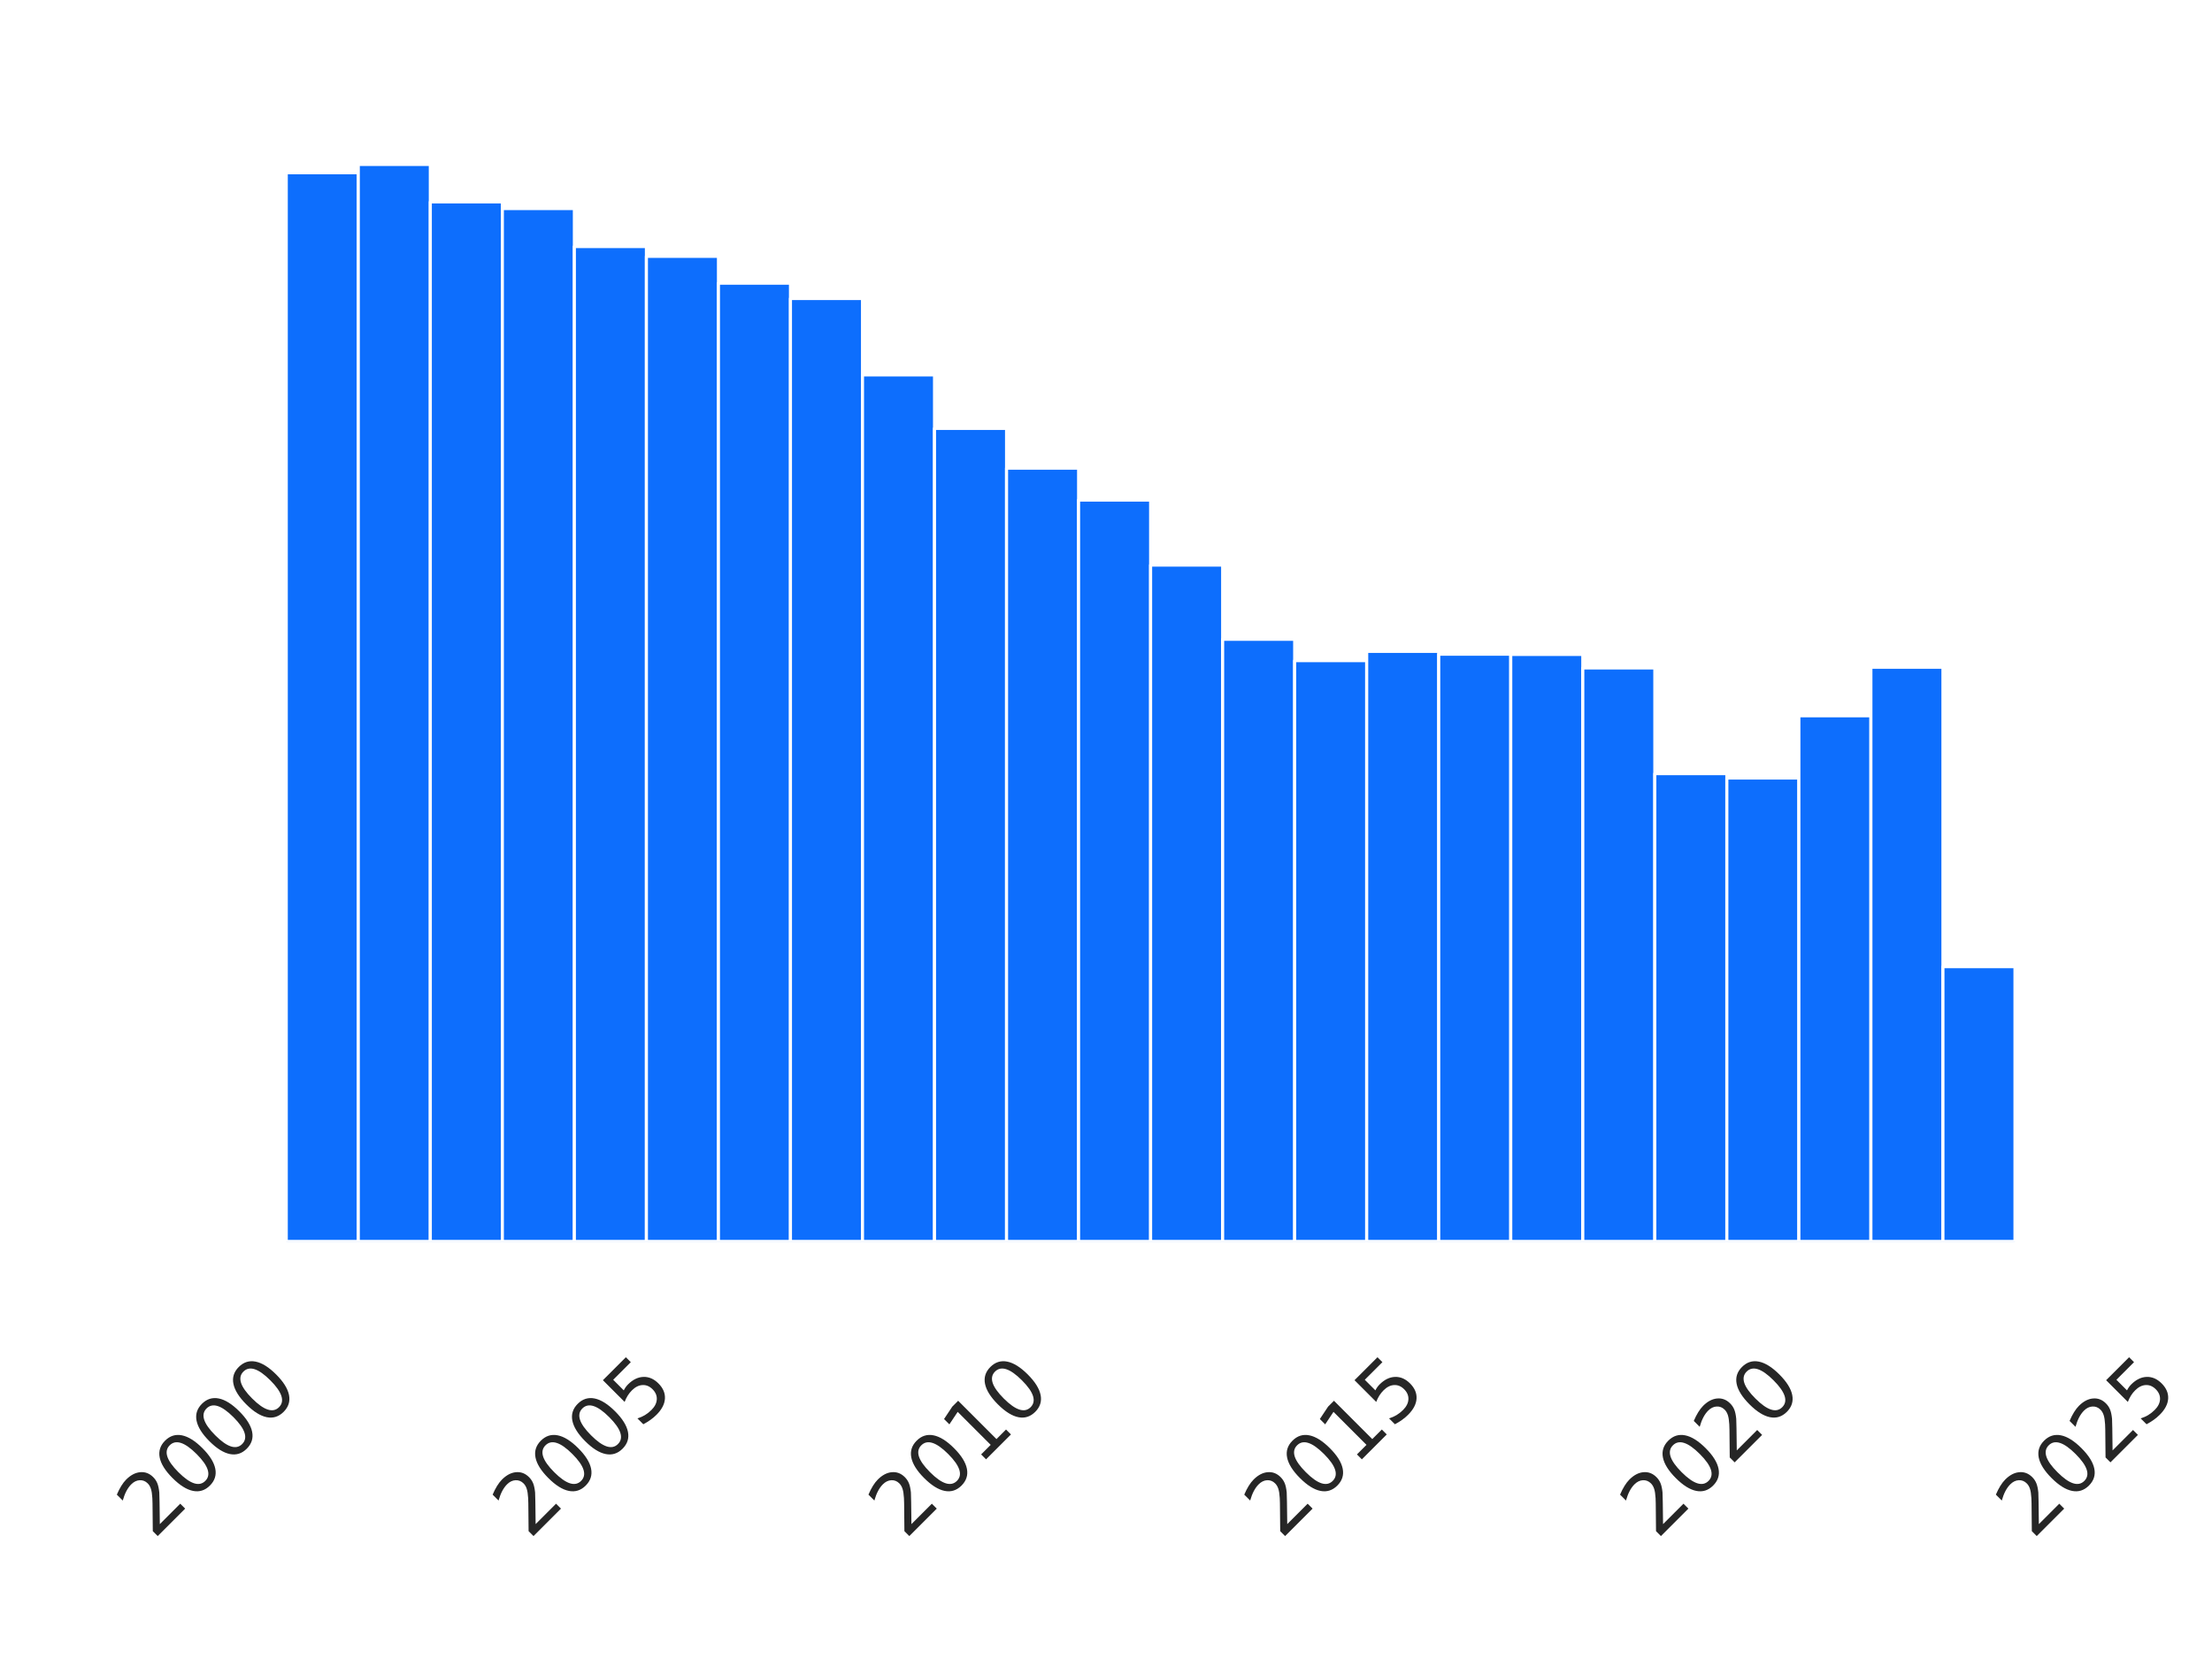 <?xml version="1.0" encoding="utf-8" standalone="no"?>
<!DOCTYPE svg PUBLIC "-//W3C//DTD SVG 1.1//EN"
  "http://www.w3.org/Graphics/SVG/1.1/DTD/svg11.dtd">
<svg xmlns:xlink="http://www.w3.org/1999/xlink" width="216pt" height="162pt" viewBox="0 0 216 162" xmlns="http://www.w3.org/2000/svg" version="1.1">
 <defs>
  <style type="text/css">*{stroke-linejoin: round; stroke-linecap: butt}</style>
 </defs>
 <g id="figure_1">
  <g id="patch_1">
   <path d="M 0 162 
L 216 162 
L 216 0 
L 0 0 
z
" style="fill: #ffffff"/>
  </g>
  <g id="axes_1">
   <g id="patch_2">
    <path d="M 19.513 121.226 
L 205.2 121.226 
L 205.2 10.8 
L 19.513 10.8 
z
" style="fill: #ffffff"/>
   </g>
   <g id="matplotlib.axis_1">
    <g id="xtick_1">
     <g id="text_1">
      <!-- 2000 -->
      <g style="fill: #262626" transform="translate(14.976 150.421) rotate(-45) scale(0.08 -0.08)">
       <defs>
        <path id="DejaVuSans-32" d="M 1228 531 
L 3431 531 
L 3431 0 
L 469 0 
L 469 531 
Q 828 903 1448 1529 
Q 2069 2156 2228 2338 
Q 2531 2678 2651 2914 
Q 2772 3150 2772 3378 
Q 2772 3750 2511 3984 
Q 2250 4219 1831 4219 
Q 1534 4219 1204 4116 
Q 875 4013 500 3803 
L 500 4441 
Q 881 4594 1212 4672 
Q 1544 4750 1819 4750 
Q 2544 4750 2975 4387 
Q 3406 4025 3406 3419 
Q 3406 3131 3298 2873 
Q 3191 2616 2906 2266 
Q 2828 2175 2409 1742 
Q 1991 1309 1228 531 
z
" transform="scale(0.016)"/>
        <path id="DejaVuSans-30" d="M 2034 4250 
Q 1547 4250 1301 3770 
Q 1056 3291 1056 2328 
Q 1056 1369 1301 889 
Q 1547 409 2034 409 
Q 2525 409 2770 889 
Q 3016 1369 3016 2328 
Q 3016 3291 2770 3770 
Q 2525 4250 2034 4250 
z
M 2034 4750 
Q 2819 4750 3233 4129 
Q 3647 3509 3647 2328 
Q 3647 1150 3233 529 
Q 2819 -91 2034 -91 
Q 1250 -91 836 529 
Q 422 1150 422 2328 
Q 422 3509 836 4129 
Q 1250 4750 2034 4750 
z
" transform="scale(0.016)"/>
       </defs>
       <use xlink:href="#DejaVuSans-32"/>
       <use xlink:href="#DejaVuSans-30" transform="translate(63.623 0)"/>
       <use xlink:href="#DejaVuSans-30" transform="translate(127.246 0)"/>
       <use xlink:href="#DejaVuSans-30" transform="translate(190.869 0)"/>
      </g>
     </g>
    </g>
    <g id="xtick_2">
     <g id="text_2">
      <!-- 2005 -->
      <g style="fill: #262626" transform="translate(51.673 150.421) rotate(-45) scale(0.08 -0.08)">
       <defs>
        <path id="DejaVuSans-35" d="M 691 4666 
L 3169 4666 
L 3169 4134 
L 1269 4134 
L 1269 2991 
Q 1406 3038 1543 3061 
Q 1681 3084 1819 3084 
Q 2600 3084 3056 2656 
Q 3513 2228 3513 1497 
Q 3513 744 3044 326 
Q 2575 -91 1722 -91 
Q 1428 -91 1123 -41 
Q 819 9 494 109 
L 494 744 
Q 775 591 1075 516 
Q 1375 441 1709 441 
Q 2250 441 2565 725 
Q 2881 1009 2881 1497 
Q 2881 1984 2565 2268 
Q 2250 2553 1709 2553 
Q 1456 2553 1204 2497 
Q 953 2441 691 2322 
L 691 4666 
z
" transform="scale(0.016)"/>
       </defs>
       <use xlink:href="#DejaVuSans-32"/>
       <use xlink:href="#DejaVuSans-30" transform="translate(63.623 0)"/>
       <use xlink:href="#DejaVuSans-30" transform="translate(127.246 0)"/>
       <use xlink:href="#DejaVuSans-35" transform="translate(190.869 0)"/>
      </g>
     </g>
    </g>
    <g id="xtick_3">
     <g id="text_3">
      <!-- 2010 -->
      <g style="fill: #262626" transform="translate(88.37 150.421) rotate(-45) scale(0.08 -0.08)">
       <defs>
        <path id="DejaVuSans-31" d="M 794 531 
L 1825 531 
L 1825 4091 
L 703 3866 
L 703 4441 
L 1819 4666 
L 2450 4666 
L 2450 531 
L 3481 531 
L 3481 0 
L 794 0 
L 794 531 
z
" transform="scale(0.016)"/>
       </defs>
       <use xlink:href="#DejaVuSans-32"/>
       <use xlink:href="#DejaVuSans-30" transform="translate(63.623 0)"/>
       <use xlink:href="#DejaVuSans-31" transform="translate(127.246 0)"/>
       <use xlink:href="#DejaVuSans-30" transform="translate(190.869 0)"/>
      </g>
     </g>
    </g>
    <g id="xtick_4">
     <g id="text_4">
      <!-- 2015 -->
      <g style="fill: #262626" transform="translate(125.067 150.421) rotate(-45) scale(0.08 -0.08)">
       <use xlink:href="#DejaVuSans-32"/>
       <use xlink:href="#DejaVuSans-30" transform="translate(63.623 0)"/>
       <use xlink:href="#DejaVuSans-31" transform="translate(127.246 0)"/>
       <use xlink:href="#DejaVuSans-35" transform="translate(190.869 0)"/>
      </g>
     </g>
    </g>
    <g id="xtick_5">
     <g id="text_5">
      <!-- 2020 -->
      <g style="fill: #262626" transform="translate(161.765 150.421) rotate(-45) scale(0.08 -0.08)">
       <use xlink:href="#DejaVuSans-32"/>
       <use xlink:href="#DejaVuSans-30" transform="translate(63.623 0)"/>
       <use xlink:href="#DejaVuSans-32" transform="translate(127.246 0)"/>
       <use xlink:href="#DejaVuSans-30" transform="translate(190.869 0)"/>
      </g>
     </g>
    </g>
    <g id="xtick_6">
     <g id="text_6">
      <!-- 2025 -->
      <g style="fill: #262626" transform="translate(198.462 150.421) rotate(-45) scale(0.08 -0.08)">
       <use xlink:href="#DejaVuSans-32"/>
       <use xlink:href="#DejaVuSans-30" transform="translate(63.623 0)"/>
       <use xlink:href="#DejaVuSans-32" transform="translate(127.246 0)"/>
       <use xlink:href="#DejaVuSans-35" transform="translate(190.869 0)"/>
      </g>
     </g>
    </g>
   </g>
   <g id="patch_3">
    <path d="M 27.953 121.226 
L 34.987 121.226 
L 34.987 16.873 
L 27.953 16.873 
z
" clip-path="url(#pf40764d577)" style="fill: #0d6efd; stroke: #ffffff; stroke-width: 0.3; stroke-linejoin: miter"/>
   </g>
   <g id="patch_4">
    <path d="M 34.987 121.226 
L 42.02 121.226 
L 42.02 16.058 
L 34.987 16.058 
z
" clip-path="url(#pf40764d577)" style="fill: #0d6efd; stroke: #ffffff; stroke-width: 0.3; stroke-linejoin: miter"/>
   </g>
   <g id="patch_5">
    <path d="M 42.02 121.226 
L 49.054 121.226 
L 49.054 19.717 
L 42.02 19.717 
z
" clip-path="url(#pf40764d577)" style="fill: #0d6efd; stroke: #ffffff; stroke-width: 0.3; stroke-linejoin: miter"/>
   </g>
   <g id="patch_6">
    <path d="M 49.054 121.226 
L 56.087 121.226 
L 56.087 20.367 
L 49.054 20.367 
z
" clip-path="url(#pf40764d577)" style="fill: #0d6efd; stroke: #ffffff; stroke-width: 0.3; stroke-linejoin: miter"/>
   </g>
   <g id="patch_7">
    <path d="M 56.087 121.226 
L 63.121 121.226 
L 63.121 24.075 
L 56.087 24.075 
z
" clip-path="url(#pf40764d577)" style="fill: #0d6efd; stroke: #ffffff; stroke-width: 0.3; stroke-linejoin: miter"/>
   </g>
   <g id="patch_8">
    <path d="M 63.121 121.226 
L 70.155 121.226 
L 70.155 25.033 
L 63.121 25.033 
z
" clip-path="url(#pf40764d577)" style="fill: #0d6efd; stroke: #ffffff; stroke-width: 0.3; stroke-linejoin: miter"/>
   </g>
   <g id="patch_9">
    <path d="M 70.155 121.226 
L 77.188 121.226 
L 77.188 27.655 
L 70.155 27.655 
z
" clip-path="url(#pf40764d577)" style="fill: #0d6efd; stroke: #ffffff; stroke-width: 0.3; stroke-linejoin: miter"/>
   </g>
   <g id="patch_10">
    <path d="M 77.188 121.226 
L 84.222 121.226 
L 84.222 29.149 
L 77.188 29.149 
z
" clip-path="url(#pf40764d577)" style="fill: #0d6efd; stroke: #ffffff; stroke-width: 0.3; stroke-linejoin: miter"/>
   </g>
   <g id="patch_11">
    <path d="M 84.222 121.226 
L 91.255 121.226 
L 91.255 36.612 
L 84.222 36.612 
z
" clip-path="url(#pf40764d577)" style="fill: #0d6efd; stroke: #ffffff; stroke-width: 0.3; stroke-linejoin: miter"/>
   </g>
   <g id="patch_12">
    <path d="M 91.255 121.226 
L 98.289 121.226 
L 98.289 41.832 
L 91.255 41.832 
z
" clip-path="url(#pf40764d577)" style="fill: #0d6efd; stroke: #ffffff; stroke-width: 0.3; stroke-linejoin: miter"/>
   </g>
   <g id="patch_13">
    <path d="M 98.289 121.226 
L 105.323 121.226 
L 105.323 45.716 
L 98.289 45.716 
z
" clip-path="url(#pf40764d577)" style="fill: #0d6efd; stroke: #ffffff; stroke-width: 0.3; stroke-linejoin: miter"/>
   </g>
   <g id="patch_14">
    <path d="M 105.323 121.226 
L 112.356 121.226 
L 112.356 48.832 
L 105.323 48.832 
z
" clip-path="url(#pf40764d577)" style="fill: #0d6efd; stroke: #ffffff; stroke-width: 0.3; stroke-linejoin: miter"/>
   </g>
   <g id="patch_15">
    <path d="M 112.356 121.226 
L 119.39 121.226 
L 119.39 55.179 
L 112.356 55.179 
z
" clip-path="url(#pf40764d577)" style="fill: #0d6efd; stroke: #ffffff; stroke-width: 0.3; stroke-linejoin: miter"/>
   </g>
   <g id="patch_16">
    <path d="M 119.39 121.226 
L 126.424 121.226 
L 126.424 62.424 
L 119.39 62.424 
z
" clip-path="url(#pf40764d577)" style="fill: #0d6efd; stroke: #ffffff; stroke-width: 0.3; stroke-linejoin: miter"/>
   </g>
   <g id="patch_17">
    <path d="M 126.424 121.226 
L 133.457 121.226 
L 133.457 64.512 
L 126.424 64.512 
z
" clip-path="url(#pf40764d577)" style="fill: #0d6efd; stroke: #ffffff; stroke-width: 0.3; stroke-linejoin: miter"/>
   </g>
   <g id="patch_18">
    <path d="M 133.457 121.226 
L 140.491 121.226 
L 140.491 63.609 
L 133.457 63.609 
z
" clip-path="url(#pf40764d577)" style="fill: #0d6efd; stroke: #ffffff; stroke-width: 0.3; stroke-linejoin: miter"/>
   </g>
   <g id="patch_19">
    <path d="M 140.491 121.226 
L 147.524 121.226 
L 147.524 63.884 
L 140.491 63.884 
z
" clip-path="url(#pf40764d577)" style="fill: #0d6efd; stroke: #ffffff; stroke-width: 0.3; stroke-linejoin: miter"/>
   </g>
   <g id="patch_20">
    <path d="M 147.524 121.226 
L 154.558 121.226 
L 154.558 63.905 
L 147.524 63.905 
z
" clip-path="url(#pf40764d577)" style="fill: #0d6efd; stroke: #ffffff; stroke-width: 0.3; stroke-linejoin: miter"/>
   </g>
   <g id="patch_21">
    <path d="M 154.558 121.226 
L 161.592 121.226 
L 161.592 65.228 
L 154.558 65.228 
z
" clip-path="url(#pf40764d577)" style="fill: #0d6efd; stroke: #ffffff; stroke-width: 0.3; stroke-linejoin: miter"/>
   </g>
   <g id="patch_22">
    <path d="M 161.592 121.226 
L 168.625 121.226 
L 168.625 75.546 
L 161.592 75.546 
z
" clip-path="url(#pf40764d577)" style="fill: #0d6efd; stroke: #ffffff; stroke-width: 0.3; stroke-linejoin: miter"/>
   </g>
   <g id="patch_23">
    <path d="M 168.625 121.226 
L 175.659 121.226 
L 175.659 75.973 
L 168.625 75.973 
z
" clip-path="url(#pf40764d577)" style="fill: #0d6efd; stroke: #ffffff; stroke-width: 0.3; stroke-linejoin: miter"/>
   </g>
   <g id="patch_24">
    <path d="M 175.659 121.226 
L 182.692 121.226 
L 182.692 69.896 
L 175.659 69.896 
z
" clip-path="url(#pf40764d577)" style="fill: #0d6efd; stroke: #ffffff; stroke-width: 0.3; stroke-linejoin: miter"/>
   </g>
   <g id="patch_25">
    <path d="M 182.692 121.226 
L 189.726 121.226 
L 189.726 65.159 
L 182.692 65.159 
z
" clip-path="url(#pf40764d577)" style="fill: #0d6efd; stroke: #ffffff; stroke-width: 0.3; stroke-linejoin: miter"/>
   </g>
   <g id="patch_26">
    <path d="M 189.726 121.226 
L 196.76 121.226 
L 196.76 94.396 
L 189.726 94.396 
z
" clip-path="url(#pf40764d577)" style="fill: #0d6efd; stroke: #ffffff; stroke-width: 0.3; stroke-linejoin: miter"/>
   </g>
   <g id="patch_27">
    <path d="M 19.513 121.226 
L 19.513 10.8 
" style="fill: none"/>
   </g>
   <g id="patch_28">
    <path d="M 205.2 121.226 
L 205.2 10.8 
" style="fill: none"/>
   </g>
   <g id="patch_29">
    <path d="M 19.513 121.226 
L 205.2 121.226 
" style="fill: none"/>
   </g>
   <g id="patch_30">
    <path d="M 19.513 10.8 
L 205.2 10.8 
" style="fill: none"/>
   </g>
  </g>
 </g>
 <defs>
  <clipPath id="pf40764d577">
   <rect x="19.513" y="10.8" width="185.687" height="110.426"/>
  </clipPath>
 </defs>
</svg>

